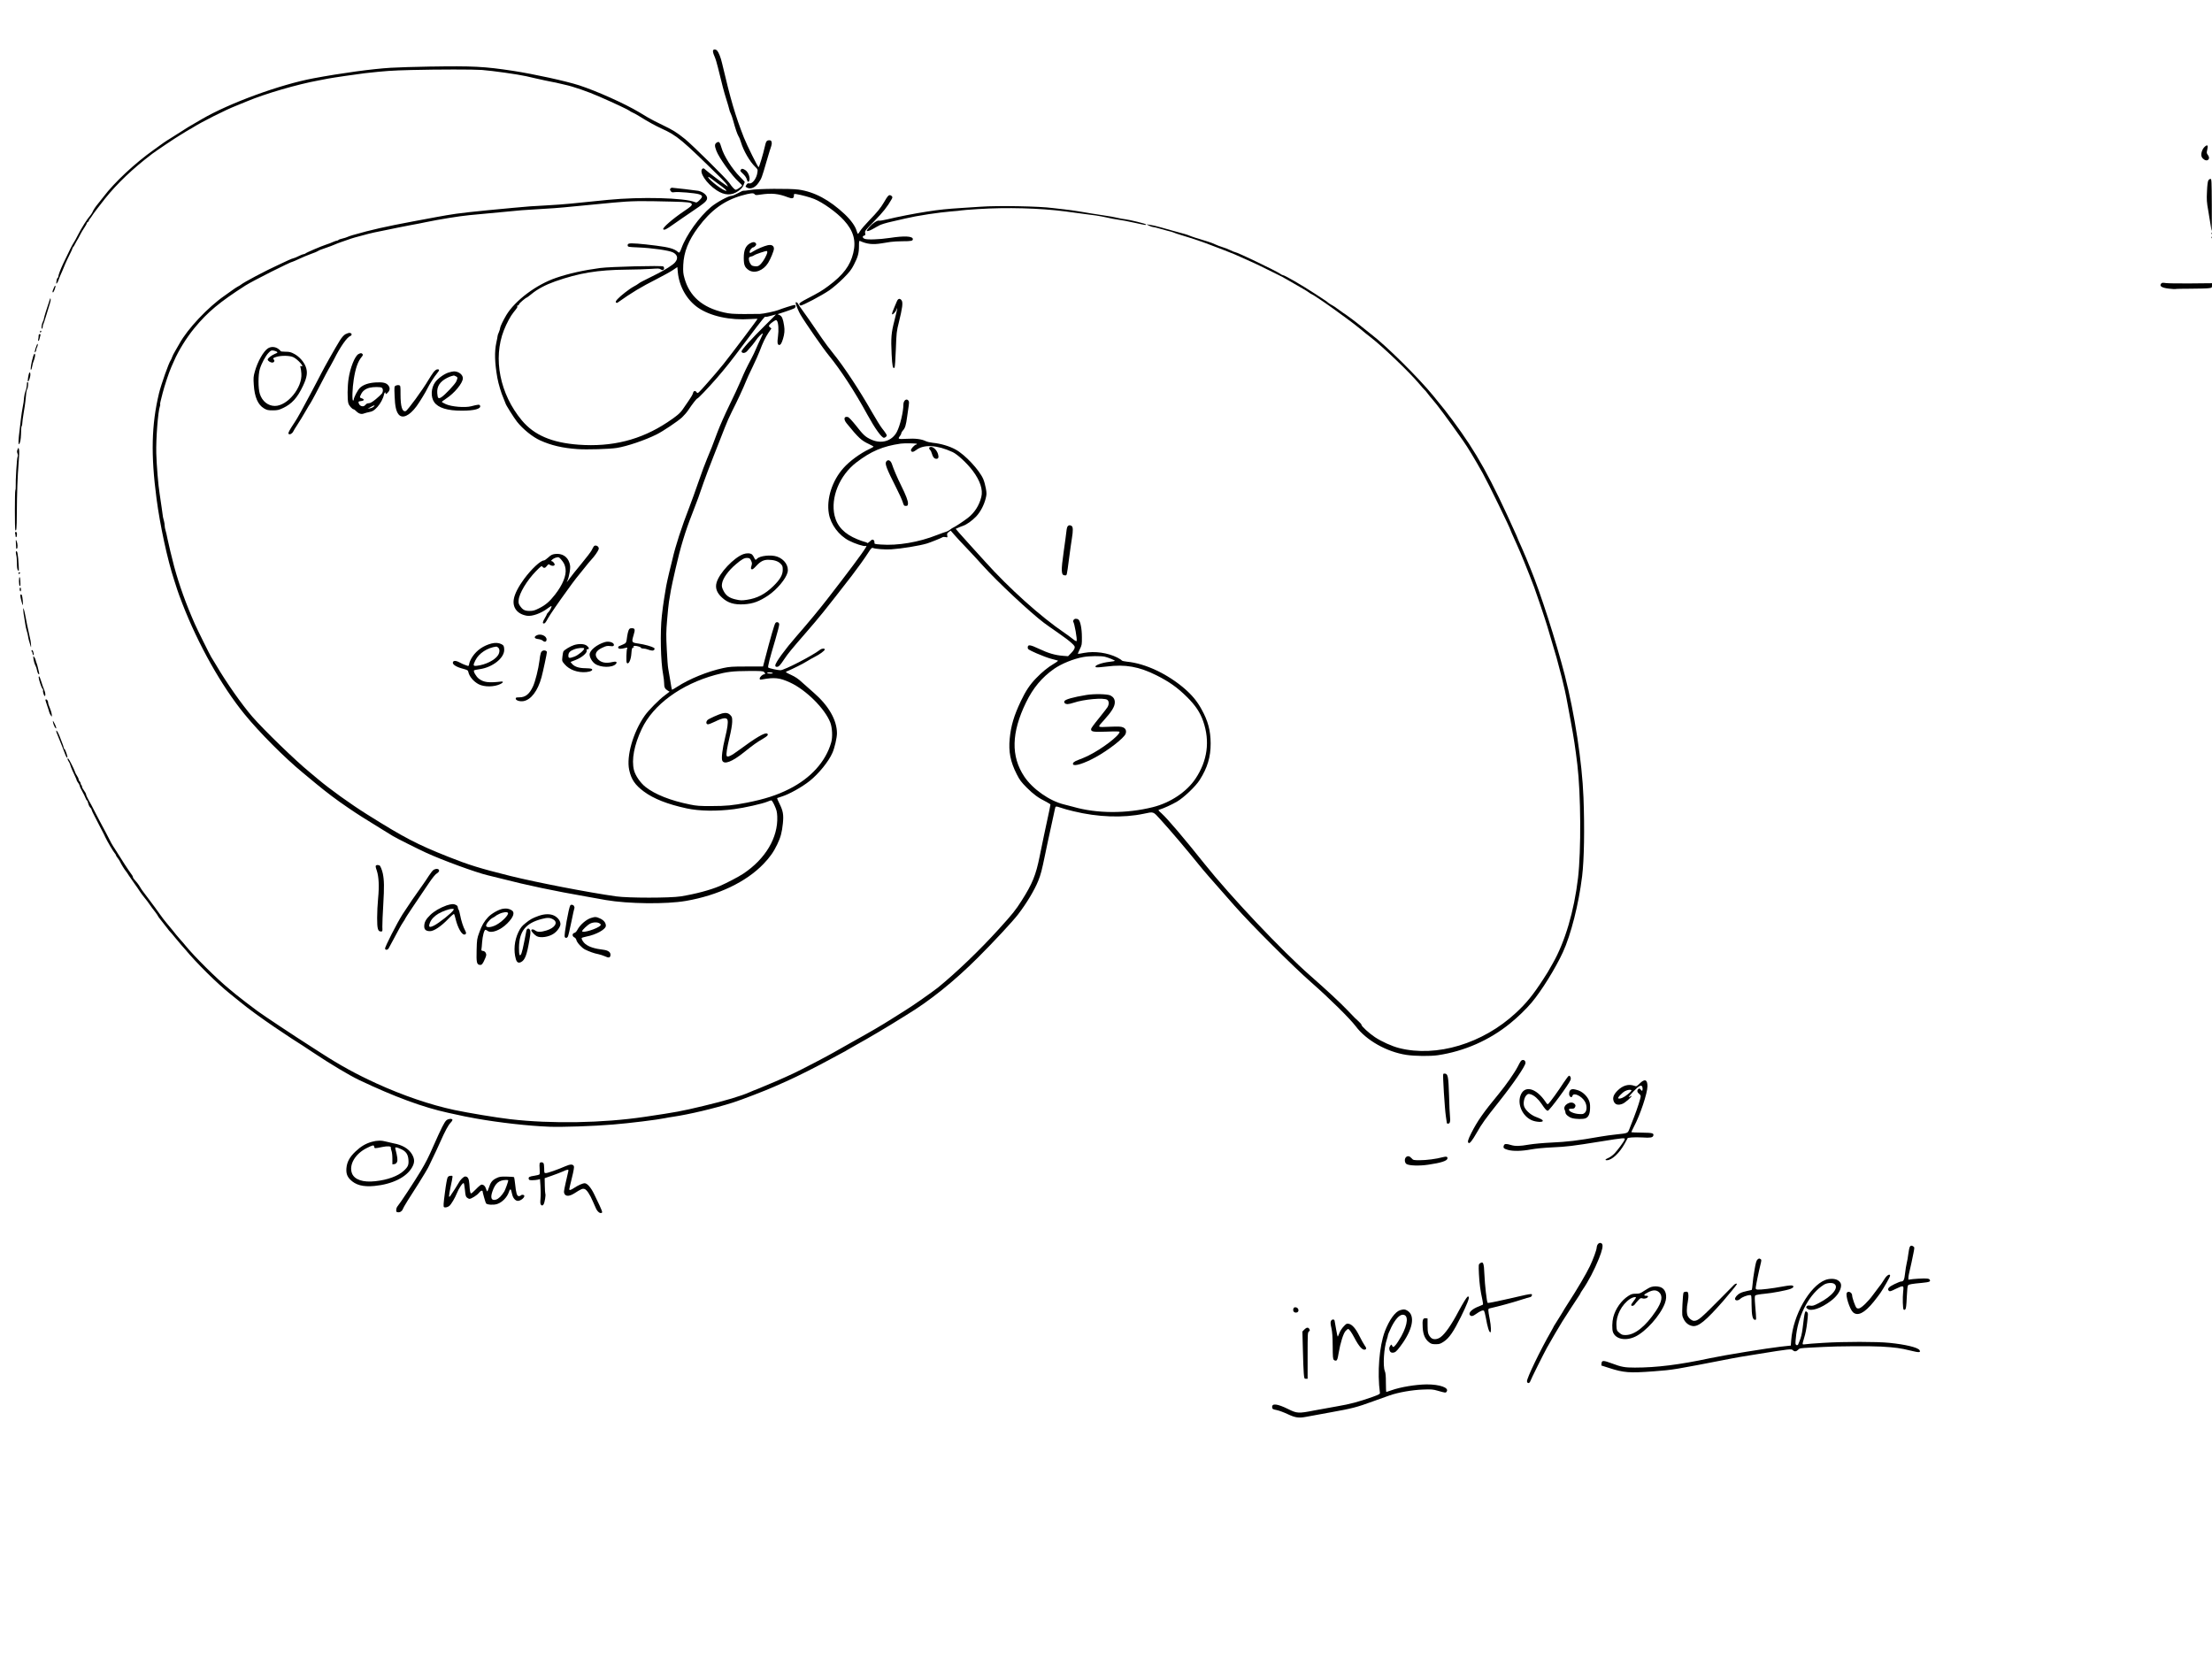 <?xml version="1.0" standalone="no"?>
<!DOCTYPE svg PUBLIC "-//W3C//DTD SVG 20010904//EN"
 "http://www.w3.org/TR/2001/REC-SVG-20010904/DTD/svg10.dtd">
<svg version="1.0" xmlns="http://www.w3.org/2000/svg"
 width="3264pt" height="2448pt" viewBox="0 0 3264 2448"
 preserveAspectRatio="xMidYMid meet">
<g transform="translate(0,2448) scale(0.1,-0.1)"
fill="#000000" stroke="none">
<path d="M10527 23743 c-13 -12 -7 -42 17 -97 14 -30 36 -104 50 -163 64 -263
88 -355 122 -463 20 -63 40 -131 44 -150 3 -19 14 -49 23 -66 9 -17 25 -64 36
-105 33 -120 60 -200 80 -233 11 -17 26 -56 35 -86 37 -125 130 -285 210 -362
37 -36 39 -40 32 -84 -11 -86 -75 -171 -120 -160 -18 4 -28 0 -41 -20 -9 -14
-15 -27 -13 -29 57 -48 135 -24 191 58 45 65 47 70 117 312 32 110 64 214 71
231 6 17 9 42 5 57 -5 21 -12 27 -35 27 -38 0 -48 -14 -66 -96 -25 -111 -81
-298 -91 -301 -10 -3 -172 323 -217 437 -127 324 -194 551 -323 1100 -19 82
-48 155 -72 183 -15 17 -43 23 -55 10z"/>
<path d="M6350 23498 c-228 -4 -491 -12 -585 -18 -276 -17 -718 -77 -1137
-155 -491 -91 -1242 -365 -1650 -603 -192 -111 -236 -137 -306 -184 -44 -29
-110 -71 -147 -93 -37 -22 -86 -54 -109 -70 -22 -17 -88 -64 -146 -105 -278
-197 -582 -481 -743 -694 -21 -27 -55 -71 -76 -96 -44 -53 -72 -95 -87 -131
-7 -14 -22 -37 -33 -50 -42 -46 -130 -185 -177 -279 -26 -52 -57 -108 -69
-125 -20 -30 -60 -109 -148 -295 -46 -97 -77 -180 -77 -205 0 -7 -5 -15 -11
-17 -5 -2 -13 -24 -16 -48 -5 -41 -4 -43 10 -25 8 11 18 31 22 45 4 14 15 43
25 65 21 47 39 87 73 171 14 33 44 96 66 140 22 43 41 84 41 91 0 6 3 13 8 15
4 2 18 23 30 48 13 25 34 63 48 85 13 22 30 54 37 70 8 17 31 54 51 84 20 29
36 59 36 66 0 7 7 15 15 19 8 3 15 11 15 17 0 7 7 21 17 31 9 10 21 27 27 37
16 28 100 140 195 259 180 225 412 446 698 663 61 46 344 236 401 269 24 14
66 40 94 58 27 17 52 32 54 32 3 0 23 12 47 27 132 84 486 262 642 323 44 17
117 47 162 66 263 111 744 251 1058 308 50 9 113 21 140 27 66 13 439 67 540
79 298 33 394 40 680 47 403 10 921 10 1045 1 166 -13 532 -65 653 -92 37 -9
97 -23 135 -31 91 -21 207 -46 262 -56 25 -4 63 -12 85 -18 22 -5 62 -15 90
-21 123 -26 338 -100 515 -178 224 -98 424 -192 440 -207 8 -7 27 -18 42 -24
15 -5 57 -29 95 -52 142 -88 238 -141 336 -186 231 -106 292 -157 883 -738 39
-39 77 -81 84 -95 l13 -24 -29 19 c-54 35 -269 198 -301 228 -27 25 -35 28
-48 17 -55 -46 57 -217 210 -318 116 -77 222 -80 320 -10 41 29 62 53 76 85
10 25 19 47 19 49 0 2 -31 35 -69 73 -118 118 -242 314 -276 436 -23 80 -36
93 -69 71 -32 -20 -33 -47 -5 -121 39 -104 228 -367 329 -458 28 -25 50 -49
50 -54 -1 -11 -75 -63 -92 -63 -17 0 -54 39 -96 101 -42 62 -545 560 -657 650
-121 97 -174 130 -332 206 -74 35 -169 84 -211 109 -42 26 -102 61 -132 79
-216 129 -626 312 -883 396 -195 63 -666 166 -977 214 -426 65 -598 73 -1220
63z m4161 -1665 c26 -21 84 -64 129 -96 80 -59 102 -85 55 -67 -78 30 -282
200 -239 200 3 0 28 -17 55 -37z"/>
<path d="M32531 22313 c-38 -35 -60 -109 -43 -147 15 -33 56 -59 81 -51 31 10
36 43 11 77 -20 27 -21 33 -10 80 16 66 3 80 -39 41z"/>
<path d="M10930 21974 c-11 -13 -7 -21 32 -57 30 -28 50 -57 58 -84 11 -34 16
-41 27 -32 34 29 2 138 -51 170 -38 23 -50 24 -66 3z"/>
<path d="M32586 21818 c-9 -16 -16 -70 -20 -163 -6 -124 -4 -157 19 -285 14
-80 30 -179 36 -220 6 -41 12 -76 14 -78 2 -3 3 169 2 382 -2 358 -3 386 -19
386 -10 0 -24 -10 -32 -22z"/>
<path d="M9892 21697 c-9 -10 -7 -19 5 -36 13 -19 22 -22 52 -17 54 9 309 -12
364 -30 59 -19 60 -37 8 -88 -37 -36 -42 -38 -68 -28 -157 64 -795 80 -1280
33 -229 -23 -342 -34 -558 -56 -82 -8 -235 -20 -340 -25 -224 -12 -288 -16
-495 -36 -615 -57 -812 -79 -990 -110 -47 -8 -107 -19 -135 -24 -45 -8 -97
-18 -350 -65 -421 -79 -621 -124 -900 -204 -33 -10 -69 -22 -80 -28 -11 -6
-44 -16 -73 -23 -28 -6 -55 -16 -58 -21 -3 -5 -12 -9 -20 -9 -8 0 -33 -9 -57
-19 -23 -11 -71 -30 -107 -41 -76 -25 -291 -117 -305 -131 -5 -5 -16 -9 -25
-9 -8 0 -42 -13 -75 -30 -33 -16 -66 -30 -73 -30 -7 0 -43 -14 -80 -31 -37
-18 -98 -46 -137 -64 -201 -92 -515 -258 -565 -299 -8 -7 -26 -17 -40 -24 -14
-6 -56 -35 -95 -63 -38 -28 -86 -61 -105 -75 -242 -168 -542 -486 -662 -704
-14 -25 -42 -73 -62 -108 -21 -34 -42 -77 -48 -95 -6 -17 -14 -36 -19 -42 -28
-37 -140 -354 -173 -488 -111 -464 -122 -905 -36 -1557 51 -389 161 -900 260
-1200 16 -47 36 -110 45 -140 9 -30 43 -122 75 -205 234 -605 577 -1215 917
-1632 216 -266 594 -646 866 -869 51 -42 135 -111 187 -155 156 -129 305 -242
475 -357 146 -100 229 -152 530 -337 55 -33 116 -71 135 -83 35 -23 377 -194
486 -244 245 -113 743 -294 909 -333 33 -7 130 -31 215 -53 354 -92 778 -181
1245 -262 28 -5 91 -16 140 -25 50 -9 115 -21 145 -26 332 -57 889 -63 1180
-13 476 82 890 279 1146 546 95 99 151 179 204 291 49 102 68 172 82 307 13
129 3 184 -51 293 -22 42 -36 78 -33 81 4 2 34 11 66 22 109 33 298 139 413
230 133 106 281 288 336 415 32 71 67 223 67 288 0 195 -123 409 -343 600 -55
47 -133 117 -174 154 -53 50 -98 80 -161 109 -82 38 -86 41 -62 51 93 39 245
116 300 151 36 22 88 52 115 65 69 34 145 90 145 107 0 20 -43 17 -71 -5 -112
-87 -527 -301 -583 -301 -41 0 -166 28 -180 40 -10 10 22 135 104 409 33 112
60 216 58 230 -3 30 -38 41 -56 18 -15 -18 -71 -211 -157 -542 l-26 -100 -242
0 c-216 0 -253 -3 -347 -23 -233 -51 -497 -159 -678 -276 -40 -27 -75 -46 -77
-44 -2 2 -14 64 -25 138 -12 74 -25 153 -30 175 -5 22 -15 148 -21 280 -11
211 -10 264 5 440 9 110 21 229 27 265 21 134 40 237 54 295 7 33 28 123 45
200 67 297 142 546 241 796 68 173 119 312 173 474 21 61 88 238 150 395 62
157 135 341 161 410 26 69 73 175 104 235 82 161 168 347 211 454 11 29 54
123 96 208 42 86 88 191 104 233 44 119 84 202 130 271 l43 62 -21 17 c-19 16
-20 19 -6 39 9 12 34 33 57 48 38 24 41 24 53 8 20 -28 27 -137 14 -229 -13
-93 -8 -126 19 -126 20 0 34 23 55 90 22 73 27 126 16 195 -16 103 -31 138
-65 155 l-31 14 111 36 c60 20 120 42 133 49 26 14 30 51 5 51 -17 0 -182 -52
-241 -76 -41 -17 -215 -54 -267 -56 -22 -1 -128 -2 -235 -2 -166 1 -210 4
-295 23 -319 72 -511 238 -585 506 -19 68 -22 97 -18 195 8 190 76 361 220
555 187 252 381 394 640 469 132 37 176 42 192 21 12 -16 20 -17 90 -6 163 24
263 14 405 -41 62 -24 86 -17 86 26 -1 26 1 27 40 21 72 -12 198 -46 259 -71
128 -51 334 -199 439 -315 140 -153 182 -299 138 -481 -44 -187 -149 -326
-366 -487 -95 -71 -141 -98 -320 -191 -80 -42 -110 -62 -110 -76 0 -10 8 -20
18 -22 25 -5 314 148 426 225 54 38 144 115 206 177 92 93 118 126 156 201 59
115 74 170 74 273 0 69 2 81 15 76 105 -47 188 -56 318 -35 37 6 97 15 133 21
36 5 115 10 175 10 129 0 154 5 154 31 0 45 -126 51 -340 18 -159 -24 -344
-30 -377 -11 -29 16 -29 38 -2 45 18 5 21 11 15 38 -6 31 0 39 137 178 126
129 191 210 252 318 15 26 16 34 6 47 -8 9 -22 16 -32 16 -20 0 -33 -16 -85
-105 -50 -85 -98 -144 -220 -270 -58 -60 -117 -129 -131 -152 -14 -24 -28 -43
-33 -43 -4 0 -13 20 -20 44 -19 68 -82 156 -173 243 -227 213 -448 332 -683
365 -131 18 -603 14 -718 -6 -49 -8 -92 -13 -96 -11 -5 3 -40 -13 -79 -35 -39
-22 -82 -40 -97 -40 -44 0 -219 -95 -302 -164 -171 -142 -367 -415 -437 -611
-24 -65 -31 -72 -53 -52 -49 45 -129 68 -319 92 -228 29 -373 40 -402 30 -15
-5 -21 -13 -19 -28 3 -21 9 -22 153 -28 211 -9 457 -44 516 -74 69 -36 79 -91
28 -149 -31 -36 -149 -111 -254 -163 -33 -16 -89 -44 -125 -63 -36 -18 -83
-42 -105 -53 -22 -11 -47 -26 -56 -34 -9 -8 -39 -26 -67 -41 -64 -34 -198
-139 -241 -187 -24 -27 -30 -40 -21 -49 7 -7 15 -7 24 -1 208 148 349 232 574
346 95 49 203 108 240 133 l67 45 7 -77 c21 -212 133 -408 299 -523 183 -125
471 -188 772 -167 56 3 103 5 105 3 4 -4 -373 -504 -501 -665 -55 -69 -163
-196 -241 -283 -134 -152 -141 -158 -155 -138 -20 32 -47 27 -55 -10 -3 -17
-32 -67 -64 -112 -32 -45 -71 -101 -86 -125 -41 -60 -90 -102 -229 -194 -393
-260 -816 -366 -1309 -330 -395 29 -656 141 -838 359 -324 389 -428 913 -265
1329 42 106 100 214 145 268 53 64 65 86 48 87 -7 0 -3 4 10 9 12 5 22 15 22
22 0 12 101 98 115 98 3 0 34 24 70 53 86 71 206 135 345 184 356 125 628 170
1055 174 127 1 288 6 358 11 112 8 131 7 146 -7 10 -8 25 -13 35 -9 19 7 21
37 3 52 -19 16 -780 -3 -932 -23 -241 -32 -463 -81 -649 -145 -292 -99 -605
-334 -735 -550 -47 -79 -91 -171 -91 -190 0 -11 -9 -39 -19 -63 -11 -23 -19
-49 -19 -57 0 -8 -8 -51 -18 -95 -29 -135 -25 -296 15 -522 16 -88 57 -226 92
-304 16 -37 29 -70 29 -73 0 -15 122 -209 168 -268 87 -110 230 -226 343 -277
161 -73 332 -113 549 -128 136 -10 474 0 580 17 150 23 423 116 590 200 94 47
307 190 372 249 31 29 73 77 94 109 57 86 124 172 134 172 12 0 154 149 282
295 127 146 227 272 373 469 148 200 325 429 338 438 6 4 14 5 18 3 3 -3 37 4
75 15 38 11 71 20 73 20 3 0 -62 -66 -145 -147 -221 -218 -366 -379 -362 -400
6 -30 52 -28 81 4 55 60 110 128 132 162 26 41 92 107 100 100 3 -3 -11 -37
-30 -75 -19 -38 -49 -103 -66 -144 -17 -41 -49 -109 -71 -150 -71 -132 -104
-202 -158 -330 -29 -69 -104 -231 -167 -359 -63 -129 -142 -307 -175 -395 -79
-213 -98 -261 -153 -391 -26 -60 -85 -218 -130 -350 -46 -132 -104 -294 -130
-360 -118 -304 -209 -584 -253 -780 -6 -27 -28 -115 -48 -195 -19 -80 -39
-170 -44 -200 -5 -30 -18 -109 -29 -175 -11 -66 -27 -184 -35 -262 -27 -241
-17 -681 19 -866 8 -43 15 -101 15 -129 0 -59 11 -83 51 -107 l29 -18 -67 -51
c-88 -65 -243 -222 -300 -303 -171 -244 -272 -596 -229 -799 30 -140 86 -223
217 -320 144 -107 350 -188 633 -249 184 -40 444 -44 697 -11 149 19 416 79
491 110 26 11 53 20 60 20 7 0 29 -35 48 -78 29 -64 36 -91 39 -160 13 -311
-173 -626 -501 -844 -67 -45 -253 -142 -345 -181 -146 -62 -362 -119 -578
-154 -158 -25 -774 -25 -952 0 -414 58 -1181 207 -1561 301 -450 112 -617 164
-911 281 -469 186 -655 283 -1206 629 -244 153 -550 373 -724 520 -46 39 -101
85 -122 102 -207 169 -668 615 -846 819 -154 178 -384 505 -533 760 -29 50
-63 106 -76 125 -19 31 -204 403 -240 485 -130 295 -229 570 -304 845 -32 120
-87 349 -101 420 -6 36 -18 85 -25 109 -8 25 -14 58 -14 75 0 17 -5 47 -10 66
-6 19 -12 46 -15 60 -2 14 -10 75 -19 136 -8 61 -22 153 -30 205 -21 127 -45
422 -50 599 -6 213 26 620 53 693 5 14 7 27 5 30 -3 3 -1 22 5 44 6 21 20 76
31 123 25 99 91 300 126 379 14 31 33 74 42 95 66 153 184 343 301 485 195
237 371 383 751 627 108 69 674 354 703 354 4 0 49 20 102 45 52 24 129 56
172 71 43 15 84 32 92 38 14 11 54 27 141 56 30 10 78 28 105 40 28 12 68 28
90 35 22 7 66 23 98 34 32 12 81 28 110 36 29 7 86 23 127 34 90 26 220 55
355 80 55 11 132 26 170 35 39 8 122 24 185 36 63 11 156 29 205 40 206 43
504 91 650 105 209 19 494 46 575 54 165 17 209 21 471 36 141 8 299 19 350
25 91 10 517 50 729 70 273 25 391 27 860 15 254 -6 294 -12 298 -41 2 -17
-19 -36 -110 -97 -170 -114 -329 -252 -311 -271 16 -15 45 -1 153 76 63 45
185 128 270 186 170 114 207 145 221 180 18 47 -43 108 -126 126 -29 6 -368
46 -391 46 -6 0 -16 -6 -22 -13z m1382 -7133 c20 -19 21 -34 2 -34 -23 0 -66
-40 -66 -62 0 -17 4 -19 33 -14 184 34 261 26 415 -45 235 -108 515 -386 594
-591 29 -76 36 -216 13 -294 -82 -284 -301 -526 -621 -687 -181 -91 -357 -148
-624 -201 -206 -40 -305 -50 -520 -50 -173 -1 -222 3 -315 22 -290 58 -521
150 -661 261 -76 61 -148 166 -169 246 -39 153 2 372 115 610 169 357 578 657
1085 796 168 46 259 57 492 58 180 1 214 -1 227 -15z m126 -14 c11 -7 2 -10
-32 -10 -27 0 -48 5 -48 10 0 13 60 13 80 0z"/>
<path d="M10655 13953 c-49 -13 -192 -77 -213 -96 -26 -25 -26 -60 2 -65 10
-2 60 17 111 42 112 56 171 62 181 20 9 -37 -2 -120 -36 -257 -40 -162 -58
-307 -42 -341 28 -62 145 -17 321 124 136 109 189 147 279 199 67 39 86 61 62
76 -33 20 -166 -58 -424 -249 -107 -80 -163 -105 -173 -80 -10 26 4 113 42
274 23 96 38 182 39 227 1 66 -1 74 -28 102 -30 31 -65 38 -121 24z"/>
<path d="M14475 21430 c-49 -4 -173 -12 -275 -18 -224 -14 -342 -26 -520 -54
-173 -26 -448 -80 -585 -114 -58 -14 -113 -23 -122 -20 -23 9 -95 -37 -142
-90 -23 -26 -41 -51 -41 -55 0 -17 35 -8 85 20 28 15 70 39 95 53 26 15 104
39 185 57 77 18 167 38 200 46 134 30 168 36 350 65 105 16 252 34 327 40 76
6 143 12 150 15 7 2 121 12 253 20 418 27 906 14 1280 -34 128 -17 224 -29
305 -41 41 -5 110 -15 154 -20 43 -6 115 -20 160 -30 44 -11 113 -24 151 -29
84 -12 132 -21 288 -55 132 -29 137 -30 137 -17 0 9 -238 68 -315 77 -27 3
-68 10 -90 16 -59 14 -127 27 -240 43 -116 17 -187 29 -340 55 -60 10 -157 24
-215 30 -58 6 -136 15 -175 20 -192 27 -810 38 -1060 20z"/>
<path d="M16955 21150 c22 -11 49 -20 60 -20 11 0 49 -9 85 -20 36 -11 94 -27
130 -36 36 -8 74 -19 85 -24 11 -6 58 -22 105 -36 210 -64 314 -99 490 -167
36 -14 108 -41 160 -61 52 -20 120 -47 150 -60 235 -103 336 -150 480 -222 91
-46 176 -88 190 -94 14 -6 43 -21 65 -35 22 -13 47 -27 55 -31 8 -4 47 -26 85
-49 39 -23 97 -57 130 -75 33 -19 74 -44 91 -57 17 -13 34 -23 37 -23 10 0
203 -129 319 -214 31 -22 118 -86 194 -141 75 -55 169 -127 208 -160 39 -34
100 -83 136 -110 180 -137 591 -529 733 -700 32 -38 66 -77 75 -85 10 -8 31
-33 47 -55 16 -22 47 -60 70 -86 70 -78 243 -312 455 -614 68 -96 172 -269
290 -480 75 -134 410 -821 410 -841 0 -3 21 -51 90 -204 57 -124 169 -400 258
-635 39 -105 164 -476 196 -585 14 -47 43 -146 65 -220 71 -236 68 -224 146
-525 31 -120 61 -255 85 -390 10 -55 32 -172 48 -260 46 -248 66 -381 97 -637
52 -434 57 -1270 10 -1673 -58 -490 -191 -941 -372 -1259 -76 -135 -79 -140
-139 -232 -150 -232 -253 -359 -407 -501 -488 -453 -1170 -658 -1722 -518
-106 27 -257 95 -357 161 -84 56 -198 160 -198 181 0 8 -19 31 -42 51 -50 44
-49 44 -163 163 -114 119 -307 298 -555 516 -413 362 -1175 1168 -1557 1647
-300 376 -543 662 -631 742 -55 50 -56 51 -32 58 63 19 179 72 258 118 101 59
276 226 335 320 114 180 162 340 161 538 -1 191 -39 332 -135 505 -65 118
-138 206 -249 303 -255 219 -580 372 -848 398 -40 4 -76 12 -80 19 -4 7 -34
26 -67 43 -143 71 -331 97 -489 68 -48 -10 -90 -16 -92 -14 -1 2 12 33 29 68
31 62 32 70 31 180 0 125 -23 236 -51 258 -25 18 -61 15 -72 -7 -6 -10 -8 -20
-6 -23 19 -18 63 -268 51 -287 -4 -6 -29 7 -61 34 -30 24 -82 63 -117 86 -347
235 -815 654 -1174 1054 -84 94 -193 213 -241 266 -48 53 -111 123 -140 156
l-51 60 37 16 c20 9 52 22 71 28 55 19 132 74 194 138 62 66 116 167 141 268
14 56 15 72 2 146 -8 45 -25 107 -38 137 -58 135 -269 361 -409 437 -91 50
-220 88 -335 99 -38 4 -86 15 -106 25 -61 30 -154 42 -281 34 -128 -7 -134 -4
-98 42 11 14 20 33 20 41 0 9 11 27 24 41 32 35 45 77 62 206 8 61 18 133 23
160 5 28 5 57 0 66 -26 49 -79 15 -79 -52 0 -105 -48 -307 -95 -399 -71 -138
-228 -186 -380 -116 -84 38 -115 66 -221 202 -59 74 -108 127 -121 130 -60 16
-70 -32 -20 -93 175 -215 216 -253 330 -306 37 -18 67 -34 67 -38 0 -3 -28
-19 -62 -35 -135 -63 -294 -180 -383 -281 -166 -186 -252 -454 -215 -670 27
-162 147 -323 298 -401 87 -45 215 -86 244 -79 18 5 18 4 -2 -30 -43 -73 -259
-362 -558 -747 -124 -160 -288 -358 -461 -556 -167 -191 -311 -389 -311 -428
0 -16 6 -22 23 -22 28 0 47 20 113 119 49 74 102 139 308 376 222 256 273 319
684 849 89 116 187 252 249 349 34 53 48 67 61 62 40 -16 175 -26 272 -21 154
10 418 53 530 87 54 17 213 81 227 91 7 6 27 7 44 3 31 -7 32 -7 26 23 -5 26
-2 34 23 52 l28 20 54 -62 c29 -34 109 -120 178 -192 69 -72 179 -191 245
-265 205 -229 700 -692 900 -842 33 -25 125 -90 205 -145 79 -54 169 -122 199
-150 49 -45 53 -53 47 -79 -4 -16 -27 -49 -52 -73 l-44 -45 -78 6 c-114 9
-215 39 -348 102 -133 63 -169 68 -169 21 0 -27 7 -31 131 -87 72 -32 169 -68
215 -80 46 -12 91 -23 98 -26 9 -2 -14 -21 -55 -45 -94 -56 -174 -121 -265
-215 -91 -93 -153 -186 -225 -337 -102 -215 -147 -365 -165 -554 -19 -194 10
-343 104 -527 43 -85 66 -115 146 -196 101 -101 173 -153 284 -208 37 -19 67
-38 67 -43 0 -9 -12 -68 -95 -453 -19 -88 -48 -230 -65 -315 -55 -273 -107
-401 -264 -648 -92 -144 -130 -193 -342 -426 -274 -303 -627 -642 -896 -860
-74 -59 -383 -276 -468 -327 -36 -22 -126 -78 -200 -126 -172 -109 -307 -188
-625 -365 -99 -56 -205 -115 -235 -133 -88 -52 -487 -260 -600 -313 -142 -67
-382 -171 -510 -222 -58 -22 -121 -48 -140 -57 -123 -55 -357 -125 -680 -202
-336 -80 -389 -90 -867 -161 -622 -92 -1376 -105 -1983 -35 -206 24 -616 92
-825 136 -356 76 -763 215 -1150 392 -303 139 -536 267 -815 447 -21 14 -83
53 -137 88 -256 163 -705 461 -801 531 -79 57 -288 218 -322 247 -14 12 -56
47 -93 77 -184 150 -520 483 -653 647 -15 19 -48 58 -74 86 -56 65 -66 76
-115 139 -22 28 -62 76 -88 106 -26 31 -71 89 -100 131 -29 41 -92 129 -142
194 -49 66 -100 133 -112 149 -13 17 -30 44 -39 60 -16 28 -54 78 -89 116 -8
9 -15 22 -15 30 0 8 -10 25 -21 39 -30 38 -157 232 -232 355 -7 11 -24 39 -40
62 -15 23 -36 61 -47 85 -11 24 -36 72 -56 108 -20 36 -59 110 -88 165 -28 55
-57 109 -63 120 -6 11 -22 43 -36 70 -13 28 -43 82 -66 122 -22 40 -41 80 -41
90 0 10 -14 36 -30 57 -17 22 -30 47 -30 57 0 10 -4 21 -10 24 -5 3 -10 14
-10 24 0 10 -7 24 -15 31 -8 7 -15 20 -15 30 0 9 -11 34 -25 54 -14 20 -28 48
-31 62 -7 27 -80 173 -94 187 -18 19 -18 -12 0 -35 10 -14 22 -38 26 -54 6
-26 44 -115 80 -188 8 -16 14 -33 14 -38 0 -5 11 -24 24 -41 13 -18 23 -39 23
-47 0 -8 16 -43 36 -77 19 -34 41 -78 48 -97 7 -20 17 -36 21 -36 4 0 13 -20
19 -44 6 -25 20 -52 30 -62 10 -9 19 -23 19 -30 0 -7 23 -57 52 -111 28 -54
60 -116 71 -138 10 -22 28 -56 39 -75 10 -19 30 -57 42 -85 28 -60 118 -213
140 -237 9 -10 16 -22 16 -27 0 -5 10 -22 23 -38 12 -15 28 -39 35 -53 21 -44
64 -114 86 -141 12 -14 33 -46 48 -70 16 -24 51 -75 79 -114 28 -38 66 -93 84
-122 19 -28 51 -71 72 -96 21 -25 54 -68 73 -97 19 -28 54 -76 78 -105 23 -30
42 -58 42 -62 1 -5 21 -33 46 -63 24 -30 63 -80 86 -110 22 -30 46 -60 53 -65
7 -6 39 -44 72 -85 34 -41 74 -89 89 -106 16 -17 40 -44 54 -61 163 -198 479
-511 665 -658 28 -22 91 -74 142 -115 125 -103 323 -247 515 -377 187 -126
349 -233 353 -233 2 0 97 -62 212 -139 264 -176 534 -337 682 -408 520 -247
943 -403 1311 -483 248 -55 271 -59 420 -86 347 -61 766 -108 1075 -120 189
-7 652 8 935 32 250 20 667 72 775 95 28 6 77 15 110 19 239 35 618 124 890
211 122 38 494 182 609 234 28 13 110 49 181 80 164 73 438 211 669 337 98 54
180 98 182 98 3 0 23 12 45 26 22 14 86 50 142 81 153 83 481 278 647 383 21
14 60 38 87 54 340 205 706 499 1050 843 234 233 518 539 596 641 125 163 243
360 296 493 39 97 53 152 101 384 21 105 62 294 90 420 28 127 54 245 57 263
7 38 11 38 89 12 32 -12 115 -35 184 -51 360 -88 733 -101 1035 -37 152 32
136 38 250 -87 147 -161 394 -453 565 -665 73 -91 167 -199 529 -609 244 -276
862 -894 1131 -1129 268 -235 567 -531 654 -645 156 -209 458 -379 748 -423
125 -19 354 -21 463 -5 391 58 762 221 1068 470 115 93 237 212 318 308 145
172 351 504 460 741 119 258 234 712 284 1121 30 247 38 703 20 1166 -20 519
-131 1238 -275 1800 -132 510 -362 1224 -508 1578 -21 50 -49 119 -62 152 -13
33 -43 102 -66 154 -24 51 -44 96 -44 98 0 3 -16 42 -36 87 -384 856 -581
1210 -941 1696 -86 116 -134 177 -287 363 -220 269 -704 747 -916 906 -19 14
-76 60 -126 101 -93 76 -234 182 -289 216 -16 10 -52 36 -79 57 -27 21 -66 47
-87 57 -20 11 -43 26 -51 33 -15 15 -38 31 -203 138 -192 125 -441 269 -466
269 -6 0 -23 8 -37 19 -65 45 -640 321 -670 321 -7 0 -38 13 -70 29 -31 15
-84 36 -117 45 -33 10 -80 28 -105 40 -25 13 -79 33 -120 45 -109 31 -231 71
-265 86 -27 12 -71 25 -240 70 -27 7 -104 29 -170 48 -66 19 -142 37 -170 40
l-50 6 40 -19z m-3425 -3220 c0 -5 -4 -10 -10 -10 -22 0 -81 -63 -78 -84 5
-31 33 -31 75 2 113 88 308 78 540 -29 70 -32 213 -165 296 -275 110 -146 154
-281 127 -387 -31 -126 -101 -234 -198 -309 -66 -51 -195 -136 -220 -145 -9
-4 -30 -17 -45 -30 -16 -13 -41 -26 -55 -29 -15 -3 -76 -26 -137 -49 -266
-106 -580 -159 -827 -140 -95 7 -97 7 -95 32 1 14 -5 30 -15 36 -14 9 -24 6
-52 -22 -19 -18 -36 -28 -40 -23 -3 6 -21 14 -39 17 -17 4 -66 21 -107 38
-189 77 -297 189 -335 348 -62 265 72 594 321 785 217 166 391 240 654 278 59
8 240 5 240 -4z m2775 -3141 c57 -15 145 -51 145 -60 0 -4 -33 -10 -72 -14
-129 -13 -252 -62 -203 -81 9 -4 80 1 157 11 273 35 475 -1 733 -130 189 -95
309 -180 450 -320 125 -124 194 -227 240 -360 101 -292 62 -580 -113 -843
-129 -195 -371 -357 -630 -422 -392 -98 -828 -96 -1177 5 -27 8 -88 24 -135
35 -212 51 -463 227 -585 410 -200 300 -192 649 25 1095 104 214 235 370 413
495 111 77 288 149 432 175 87 16 266 18 320 4z"/>
<path d="M13723 17883 c-17 -6 -16 -28 2 -43 8 -7 20 -31 26 -54 14 -51 35
-76 66 -76 31 0 38 22 24 71 -20 65 -80 117 -118 102z"/>
<path d="M13077 17669 c-23 -32 5 -104 145 -381 44 -86 88 -183 98 -215 16
-53 20 -58 46 -58 25 0 29 4 32 32 4 37 -30 126 -103 273 -53 106 -112 244
-134 313 -19 56 -59 73 -84 36z"/>
<path d="M16030 14225 c-199 -33 -314 -66 -324 -92 -9 -23 12 -43 46 -43 16 0
56 9 89 20 152 52 449 78 497 44 28 -19 29 -67 4 -109 -10 -16 -57 -77 -103
-134 -119 -148 -138 -174 -139 -193 0 -36 35 -41 232 -34 141 6 188 4 188 -4
0 -53 -261 -252 -458 -349 -42 -21 -108 -49 -145 -62 -66 -23 -95 -48 -82 -69
19 -31 164 15 325 103 191 103 424 285 449 348 16 44 2 80 -38 96 -30 13 -64
14 -199 9 -189 -8 -183 -14 -85 94 119 132 163 204 163 267 0 46 -20 77 -63
100 -43 23 -242 27 -357 8z"/>
<path d="M32631 21034 c0 -11 3 -14 6 -6 3 7 2 16 -1 19 -3 4 -6 -2 -5 -13z"/>
<path d="M32631 20974 c0 -11 3 -14 6 -6 3 7 2 16 -1 19 -3 4 -6 -2 -5 -13z"/>
<path d="M11065 20888 c-63 -36 -90 -100 -90 -213 0 -105 14 -140 72 -180 85
-57 215 -10 287 105 37 59 86 179 86 210 0 45 -35 64 -93 51 -56 -13 -158 -56
-217 -93 -44 -27 -45 -27 -48 -7 -4 22 33 69 53 69 7 0 20 9 31 21 14 15 16
24 8 37 -16 25 -44 25 -89 0z m257 -134 c-8 -40 -56 -127 -92 -165 -30 -32
-44 -39 -74 -39 -21 0 -46 5 -57 10 -25 14 -49 62 -49 98 0 25 5 30 32 36 17
3 38 12 46 19 18 15 173 67 187 63 6 -2 8 -12 7 -22z"/>
<path d="M31893 20299 c-37 -38 3 -66 111 -78 49 -6 92 -8 96 -6 4 3 104 5
221 5 118 1 238 3 267 7 51 6 52 6 52 40 l0 34 -312 -3 c-172 -2 -338 1 -368
5 -41 7 -58 5 -67 -4z"/>
<path d="M798 20240 c-24 -54 -28 -69 -18 -75 10 -6 44 78 38 97 -3 7 -12 -2
-20 -22z"/>
<path d="M738 20070 c-48 -140 -89 -273 -92 -300 -1 -8 -7 -25 -13 -36 -18
-32 -28 -104 -14 -104 6 0 11 11 11 25 0 14 4 33 10 43 5 9 25 71 45 137 19
66 42 141 51 167 9 26 14 55 11 65 -3 15 -5 15 -9 3z"/>
<path d="M13234 20033 c-8 -21 -21 -51 -29 -68 -31 -70 -47 -116 -41 -122 10
-11 56 39 65 71 5 17 10 23 10 14 1 -9 -18 -88 -40 -175 -48 -185 -54 -255
-42 -505 9 -174 18 -217 43 -192 5 5 14 125 19 269 9 250 11 266 46 405 50
202 61 285 40 316 -24 36 -53 31 -71 -13z"/>
<path d="M11740 20010 c0 -19 44 -126 70 -170 71 -121 339 -507 416 -600 177
-216 386 -536 574 -881 109 -199 209 -339 244 -339 8 0 22 7 30 16 15 14 15
18 -1 45 -10 17 -36 52 -58 79 -22 27 -89 136 -150 242 -180 317 -409 664
-570 863 -54 66 -128 165 -165 220 -127 188 -289 420 -314 451 -13 17 -30 42
-37 57 -12 26 -39 38 -39 17z"/>
<path d="M590 19584 c0 -8 5 -12 10 -9 6 3 10 10 10 16 0 5 -4 9 -10 9 -5 0
-10 -7 -10 -16z"/>
<path d="M5096 19548 c-25 -15 -53 -47 -82 -93 -67 -108 -226 -390 -274 -485
-23 -47 -53 -103 -65 -125 -12 -22 -55 -103 -95 -180 -86 -165 -207 -384 -225
-405 -6 -8 -33 -50 -60 -93 -33 -54 -45 -81 -37 -89 16 -16 51 1 68 33 8 17
34 59 57 94 49 75 77 122 137 225 23 41 51 87 61 101 10 15 44 78 77 140 125
241 196 375 218 409 12 20 36 65 54 100 89 179 190 323 237 341 32 12 27 43
-7 47 -14 1 -42 -8 -64 -20z"/>
<path d="M570 19523 c0 -16 -3 -38 -6 -50 -4 -13 -2 -23 4 -23 5 0 12 12 15
28 3 15 8 37 12 50 6 16 3 22 -9 22 -11 0 -16 -9 -16 -27z"/>
<path d="M543 19390 c-32 -76 -42 -144 -13 -91 6 12 8 21 5 21 -3 0 2 14 10
31 9 17 14 38 12 47 -3 13 -6 12 -14 -8z"/>
<path d="M3954 19340 c-67 -43 -155 -199 -195 -347 -19 -68 -21 -92 -14 -192
11 -179 61 -295 152 -348 42 -24 58 -28 128 -28 69 0 89 5 149 33 133 62 213
151 297 328 61 128 71 202 40 284 -28 73 -96 149 -169 188 -51 27 -70 32 -131
32 -39 0 -71 4 -71 10 0 5 -17 21 -37 35 -46 31 -105 33 -149 5z m133 -51 c12
-11 8 -15 -27 -29 -50 -20 -110 -66 -110 -85 0 -19 39 -45 68 -45 26 0 40 26
23 43 -19 19 -13 26 41 42 73 21 192 19 245 -5 68 -31 178 -157 116 -133 -13
5 -15 2 -9 -18 5 -13 10 -54 13 -91 16 -208 -206 -479 -392 -478 -101 1 -186
69 -221 178 -26 80 -26 283 0 367 25 83 83 191 128 238 34 36 41 39 74 34 20
-3 42 -12 51 -18z"/>
<path d="M5289 19255 c-52 -28 -121 -200 -145 -360 -18 -114 -20 -307 -4 -365
9 -35 58 -90 80 -90 5 0 22 -13 38 -29 37 -37 76 -48 116 -31 17 6 49 15 71
19 54 10 74 22 124 76 44 48 86 127 97 183 6 33 24 45 24 15 0 -13 7 -10 30
12 35 34 39 71 10 108 -31 39 -80 50 -184 44 -106 -6 -185 -33 -235 -80 -32
-30 -91 -143 -91 -173 0 -8 -4 -14 -10 -14 -17 0 -11 182 10 313 26 165 61
264 117 331 18 22 21 31 12 42 -14 17 -27 17 -60 -1z m342 -495 c23 -13 25
-57 4 -87 -9 -12 -49 -49 -89 -83 -54 -44 -83 -60 -104 -60 -21 0 -37 -8 -50
-25 -34 -43 -102 -13 -102 45 0 5 17 10 37 12 47 4 54 25 14 39 -37 13 -37 13
-11 66 22 45 66 78 126 92 54 13 151 13 175 1z m-116 -280 c-11 -11 -36 -22
-55 -25 l-35 -6 45 25 c55 30 71 33 45 6z"/>
<path d="M490 19223 c-29 -94 -47 -209 -32 -199 6 4 14 28 18 54 4 26 13 59
20 73 7 15 16 45 20 68 8 53 -11 55 -26 4z"/>
<path d="M6397 18988 c-18 -24 -52 -76 -76 -116 -83 -142 -307 -449 -334 -458
-52 -17 -77 66 -77 251 0 123 0 125 -24 131 -13 3 -34 0 -46 -6 -22 -12 -23
-15 -17 -154 5 -148 22 -224 57 -269 56 -71 160 -25 266 118 41 55 137 211
162 265 28 59 102 175 141 221 37 45 39 59 7 59 -17 0 -35 -13 -59 -42z"/>
<path d="M6613 18981 c-63 -21 -154 -88 -192 -141 -61 -85 -68 -217 -14 -294
59 -84 194 -126 408 -126 185 0 287 28 269 74 -8 20 -25 19 -133 -9 -92 -23
-287 -7 -372 31 -33 15 -59 30 -59 34 0 4 29 26 64 49 123 80 245 229 246 299
0 54 -62 102 -132 102 -18 -1 -56 -9 -85 -19z m112 -53 c29 -13 31 -22 9 -74
-18 -43 -169 -203 -222 -236 -44 -27 -54 -16 -60 61 -7 98 39 170 142 223 22
12 55 25 71 29 17 4 31 7 32 8 1 1 14 -4 28 -11z"/>
<path d="M433 18979 c-13 -16 -30 -129 -20 -129 14 0 38 76 35 109 -3 29 -5
32 -15 20z"/>
<path d="M399 18838 c0 -2 -2 -24 -4 -50 -2 -27 -11 -63 -19 -80 -8 -18 -17
-58 -20 -88 -7 -76 -7 -76 -23 -160 -14 -73 -32 -210 -54 -413 -12 -111 -5
-154 15 -96 12 34 16 83 18 189 0 25 5 50 9 56 5 6 8 24 8 40 0 16 9 83 20
149 12 66 23 145 26 175 8 102 17 165 25 175 13 18 22 105 11 105 -6 0 -11 -1
-12 -2z"/>
<path d="M259 17847 c-10 -22 -10 -35 -1 -59 8 -22 8 -36 1 -50 -10 -19 -31
-351 -27 -439 1 -25 -2 -50 -6 -57 -8 -14 -9 -569 0 -583 16 -27 21 25 22 229
2 325 11 568 27 758 8 99 11 183 6 200 l-8 29 -14 -28z"/>
<path d="M15758 16718 c-10 -8 -18 -37 -22 -78 -4 -36 -21 -166 -39 -290 -43
-303 -40 -360 18 -360 29 0 25 -17 60 250 15 113 33 243 41 290 20 122 19 177
-5 190 -25 13 -34 13 -53 -2z"/>
<path d="M224 16608 c3 -13 6 -31 6 -41 0 -10 5 -15 10 -12 6 3 10 22 10 41 0
25 -4 34 -16 34 -12 0 -15 -6 -10 -22z"/>
<path d="M235 16460 c2 -36 4 -69 4 -73 1 -5 6 -5 11 -2 14 9 11 75 -5 110
-13 29 -14 27 -10 -35z"/>
<path d="M8762 16418 c-5 -7 -20 -33 -32 -58 -12 -24 -82 -115 -154 -202 -72
-87 -147 -180 -166 -208 -45 -63 -57 -74 -34 -30 9 19 23 72 30 118 11 70 10
91 -2 132 -29 98 -111 149 -217 135 -41 -6 -59 -16 -97 -51 -26 -24 -55 -44
-64 -44 -49 0 -183 -125 -292 -272 -84 -114 -139 -221 -152 -297 -23 -128 53
-224 194 -247 77 -12 210 36 308 111 27 20 50 34 53 32 8 -8 -24 -71 -46 -91
-11 -11 -21 -23 -21 -27 0 -5 -13 -31 -30 -59 -33 -55 -38 -80 -16 -80 17 0
27 12 64 80 26 47 162 245 266 387 17 23 56 77 86 119 30 42 89 117 130 166
41 50 82 100 90 112 8 11 35 44 60 71 53 57 104 130 114 161 12 39 -46 73 -72
42z m-483 -193 c41 -47 58 -81 66 -137 15 -98 -42 -238 -155 -382 -81 -104
-142 -156 -240 -204 -62 -31 -84 -37 -137 -37 -70 0 -101 17 -141 76 -19 28
-23 43 -19 84 8 100 122 289 254 425 76 77 85 83 97 68 19 -26 42 -22 67 12
20 27 24 28 43 15 27 -19 62 -19 70 0 6 16 -26 55 -46 55 -21 0 25 40 56 49
48 14 52 13 85 -24z"/>
<path d="M235 16340 c-3 -5 -1 -27 4 -47 6 -21 11 -77 11 -124 0 -60 4 -91 15
-105 14 -17 15 -11 11 66 -9 173 -22 240 -41 210z"/>
<path d="M10968 16303 c-141 -53 -353 -277 -394 -419 -23 -80 2 -150 79 -221
86 -80 180 -108 325 -100 133 8 225 42 357 130 130 88 262 245 286 341 23 93
-45 195 -155 233 -90 31 -259 12 -296 -33 -19 -21 -28 -17 -43 19 -8 17 -21
38 -30 45 -25 21 -79 23 -129 5z m115 -96 c15 -32 16 -44 5 -78 -10 -34 -9
-42 3 -49 10 -7 29 6 69 50 61 66 108 90 174 90 83 0 145 -19 182 -56 31 -31
34 -40 34 -92 0 -76 -39 -143 -140 -242 -123 -119 -239 -179 -390 -201 -74
-11 -95 -10 -161 5 -97 21 -149 58 -185 132 -22 45 -26 63 -20 101 10 77 92
192 206 288 88 75 126 95 170 92 30 -2 38 -8 53 -40z"/>
<path d="M275 16029 c-10 -15 3 -25 16 -12 7 7 7 13 1 17 -6 3 -14 1 -17 -5z"/>
<path d="M280 15908 c0 -37 5 -70 10 -73 12 -7 13 3 10 70 -3 77 -20 79 -20 3z"/>
<path d="M290 15786 c0 -14 5 -28 10 -31 6 -4 10 7 10 24 0 17 -4 31 -10 31
-5 0 -10 -11 -10 -24z"/>
<path d="M300 15690 c0 -25 28 -131 36 -139 8 -7 -3 121 -12 144 -9 21 -24 19
-24 -5z"/>
<path d="M344 15465 c2 -27 7 -63 11 -80 3 -16 10 -59 15 -95 4 -36 15 -87 23
-113 9 -26 18 -65 21 -86 4 -31 16 -79 41 -156 8 -23 3 53 -5 95 -15 70 -38
181 -50 230 -5 25 -17 86 -26 135 -19 105 -37 146 -30 70z"/>
<path d="M9275 15178 c-7 -18 -16 -55 -20 -83 -13 -101 -14 -103 -58 -123 -23
-11 -50 -22 -60 -26 -11 -3 -17 -13 -15 -23 4 -20 38 -22 101 -5 34 9 38 8 31
-6 -11 -27 -16 -196 -6 -211 25 -36 63 39 69 140 5 67 9 79 26 85 16 5 17 8 6
15 -10 6 -5 9 17 9 38 0 94 -18 94 -31 0 -5 15 -9 34 -9 18 0 50 -7 69 -15 20
-8 48 -15 62 -15 29 0 45 27 24 41 -32 20 -140 50 -224 62 -106 15 -108 17
-76 125 26 84 21 102 -26 102 -29 0 -36 -5 -48 -32z"/>
<path d="M7917 15104 c-43 -23 -32 -48 25 -54 26 -3 56 -14 67 -24 29 -26 56
-17 56 18 0 55 -91 92 -148 60z"/>
<path d="M8924 15005 c-117 -35 -224 -122 -224 -183 0 -43 38 -108 80 -137 83
-58 256 -60 307 -3 27 30 4 43 -51 29 -98 -24 -171 -8 -219 48 -51 61 -27 118
69 163 55 26 73 30 115 25 39 -5 51 -3 56 9 15 39 -67 69 -133 49z"/>
<path d="M7250 14984 c-118 -32 -214 -98 -278 -193 -23 -34 -45 -81 -48 -103
-5 -31 -10 -38 -23 -33 -9 4 -28 11 -43 15 -15 5 -49 20 -76 35 -57 31 -96 30
-100 -2 -4 -30 56 -67 150 -91 66 -18 73 -22 79 -48 13 -66 79 -143 153 -181
85 -43 228 -41 321 4 41 20 47 39 12 36 -189 -21 -259 -12 -331 42 -41 32 -85
109 -71 124 4 3 42 11 85 17 188 27 360 163 360 284 0 52 -8 68 -39 84 -43 22
-93 25 -151 10z m102 -61 c25 -22 23 -73 -5 -114 -47 -71 -185 -139 -309 -153
-58 -7 -61 4 -23 81 52 104 178 186 309 202 5 1 18 -6 28 -16z"/>
<path d="M8469 14961 c-55 -18 -140 -69 -156 -94 -4 -6 -10 -41 -14 -77 -7
-64 -7 -65 31 -110 70 -83 194 -129 322 -117 67 6 106 30 78 47 -8 5 -49 10
-91 10 -90 0 -156 20 -194 60 -16 17 -27 31 -24 33 2 2 37 16 78 31 87 34 167
102 158 136 -4 15 0 20 15 20 27 0 20 28 -14 53 -37 28 -118 31 -189 8z m151
-51 c0 -25 -88 -98 -144 -119 -76 -28 -91 -25 -89 18 2 43 24 66 87 90 54 21
146 28 146 11z"/>
<path d="M466 14882 c-3 -6 -2 -13 4 -17 5 -3 10 -15 10 -25 0 -10 5 -22 12
-26 8 -5 9 2 4 27 -7 38 -21 56 -30 41z"/>
<path d="M8012 14879 c-30 -11 -38 -36 -52 -149 -15 -120 -61 -304 -94 -376
-54 -117 -112 -164 -205 -164 -44 0 -51 -3 -51 -19 0 -26 59 -45 112 -37 112
18 213 150 268 350 21 77 80 351 80 373 0 19 -32 32 -58 22z"/>
<path d="M494 14755 c4 -27 15 -68 26 -90 11 -23 20 -46 20 -51 0 -5 5 -26 11
-46 11 -40 35 -54 26 -15 -3 12 -11 45 -17 72 -6 28 -15 59 -20 70 -5 11 -11
31 -14 45 -3 14 -12 34 -21 45 -16 19 -16 17 -11 -30z"/>
<path d="M570 14488 c1 -33 40 -151 55 -168 9 -10 14 -23 11 -28 -8 -13 13
-82 24 -82 16 0 11 48 -9 94 -11 23 -30 77 -42 119 -13 42 -27 77 -31 77 -4 0
-8 -6 -8 -12z"/>
<path d="M670 14151 c0 -5 12 -42 26 -83 14 -40 28 -84 31 -98 3 -14 14 -35
24 -48 17 -22 17 -22 12 20 -3 24 -17 66 -29 95 -13 28 -24 62 -24 75 0 24
-16 48 -32 48 -4 0 -8 -4 -8 -9z"/>
<path d="M780 13839 c0 -25 21 -82 36 -99 12 -12 14 -12 14 0 -1 21 -50 119
-50 99z"/>
<path d="M830 13693 c0 -11 5 -26 31 -88 44 -108 80 -198 93 -235 19 -53 33
-77 40 -69 9 8 -31 123 -43 127 -6 2 -11 10 -11 18 0 9 -9 36 -19 62 -10 26
-29 74 -41 107 -23 59 -50 102 -50 78z"/>
<path d="M5551 11711 c-12 -8 -11 -20 9 -78 30 -91 37 -229 19 -413 -8 -80
-14 -208 -14 -285 0 -159 11 -200 55 -200 25 0 25 1 22 70 -1 39 5 189 14 335
15 253 13 351 -7 450 -11 53 -39 120 -50 120 -4 0 -13 2 -21 5 -7 3 -19 1 -27
-4z"/>
<path d="M6400 11646 c-14 -8 -45 -47 -70 -86 -25 -40 -72 -109 -105 -155 -82
-112 -202 -288 -284 -415 -81 -127 -264 -485 -259 -508 5 -26 41 -20 55 8 15
29 112 210 156 290 16 30 42 74 58 97 16 23 29 45 29 49 0 6 164 252 352 528
50 74 93 126 114 138 68 40 23 91 -46 54z"/>
<path d="M6590 11120 c-101 -37 -183 -85 -242 -142 -64 -62 -88 -107 -88 -167
0 -49 26 -71 86 -71 57 0 163 71 268 180 43 45 82 78 86 73 4 -4 15 -39 24
-78 31 -125 87 -225 127 -225 29 0 34 25 11 63 -25 43 -58 145 -73 227 -6 36
-17 71 -23 79 -6 8 -11 23 -11 35 0 24 -38 46 -80 45 -16 0 -55 -9 -85 -19z
m101 -69 c-22 -40 -213 -192 -288 -229 -69 -34 -84 -23 -59 42 20 51 62 96
125 134 60 35 159 71 199 71 29 1 32 -1 23 -18z"/>
<path d="M8415 11120 c-24 -39 -94 -433 -82 -464 9 -22 34 -20 47 5 6 11 29
108 51 216 22 108 42 199 45 204 3 5 0 18 -6 29 -11 21 -44 27 -55 10z"/>
<path d="M7420 11070 c-62 -10 -170 -72 -218 -124 -60 -65 -92 -120 -130 -226
-33 -91 -35 -102 -39 -260 -5 -182 2 -213 48 -218 29 -3 42 12 78 96 19 46 20
56 9 80 -9 18 -22 28 -41 30 -22 3 -26 7 -23 25 3 12 7 58 10 103 7 93 31 184
49 184 7 0 21 -7 31 -15 56 -43 190 8 291 109 98 98 118 169 57 199 -40 21
-72 25 -122 17z m75 -60 c17 -27 -85 -131 -173 -178 -66 -35 -138 -44 -148
-17 -9 22 47 95 91 119 22 11 42 24 46 28 3 5 27 19 55 32 51 26 118 34 129
16z"/>
<path d="M7950 10966 c-92 -33 -126 -51 -198 -110 -53 -42 -70 -65 -103 -131
-59 -123 -73 -274 -37 -398 15 -49 38 -62 77 -43 57 30 85 102 122 319 18 102
20 132 10 153 -14 32 -43 28 -53 -6 -4 -14 -18 -87 -32 -163 -14 -75 -33 -154
-41 -174 -25 -59 -38 -29 -37 83 3 243 98 362 337 424 87 23 123 21 173 -10
69 -43 19 -122 -102 -159 -87 -27 -136 -27 -170 0 -25 20 -56 20 -56 0 0 -16
51 -71 81 -86 56 -29 178 -11 249 38 52 34 100 103 100 141 0 45 -36 95 -89
123 -59 31 -143 30 -231 -1z"/>
<path d="M8722 10935 c-72 -22 -165 -103 -203 -177 -12 -23 -29 -40 -44 -44
-34 -8 -34 -50 0 -66 14 -6 27 -23 30 -39 8 -37 79 -115 126 -139 59 -30 139
-59 196 -69 28 -6 72 -20 97 -31 58 -28 80 -24 84 16 4 42 -32 70 -101 79
-134 16 -215 42 -270 86 -30 23 -61 75 -53 88 3 5 34 14 68 21 146 28 288 107
288 160 0 43 -30 81 -83 106 -59 27 -75 28 -135 9z m126 -81 c19 -13 21 -19
11 -31 -39 -46 -269 -118 -269 -83 0 17 82 94 120 112 44 22 109 23 138 2z"/>
<path d="M22438 8818 c-9 -13 -28 -48 -43 -78 -43 -85 -174 -273 -279 -400
-225 -272 -318 -405 -407 -582 -50 -100 -58 -131 -37 -144 16 -10 53 37 120
154 73 129 127 204 314 439 220 276 404 544 404 590 0 44 -48 58 -72 21z"/>
<path d="M21296 8631 c-9 -14 22 -509 39 -623 8 -54 15 -100 15 -103 0 -3 9
-5 20 -5 25 0 34 35 26 103 -4 29 -10 169 -14 312 -9 277 -16 317 -59 323 -11
2 -24 -1 -27 -7z"/>
<path d="M23073 8505 c-74 -116 -203 -294 -226 -313 -12 -10 -19 -5 -39 26
-141 212 -319 256 -374 90 -44 -133 36 -301 170 -359 61 -26 161 -32 161 -9 0
16 -21 28 -109 62 -72 28 -148 98 -166 152 -17 51 1 134 35 166 22 21 28 22
63 12 50 -15 110 -68 158 -139 52 -78 74 -103 93 -103 24 0 309 386 335 453
11 28 2 57 -21 64 -6 2 -42 -44 -80 -102z"/>
<path d="M24196 8493 c-46 -45 -49 -46 -80 -35 -86 31 -174 5 -251 -74 -55
-56 -71 -101 -55 -149 18 -55 66 -70 135 -41 36 15 139 105 130 114 -2 3 -11
-1 -20 -8 -9 -7 -18 -11 -21 -8 -3 3 30 42 73 87 84 87 117 102 129 56 3 -14
3 -32 0 -41 -5 -14 -9 -13 -25 7 -16 20 -21 21 -35 10 -23 -19 -20 -47 9 -69
14 -11 25 -28 25 -37 0 -28 -49 -182 -97 -305 -25 -63 -56 -142 -68 -175 -27
-69 -20 -66 -200 -85 -60 -6 -162 -20 -225 -31 -355 -62 -485 -77 -735 -89
-111 -5 -253 -18 -320 -29 -143 -25 -205 -26 -271 -6 -69 21 -93 19 -103 -7
-13 -36 -3 -47 58 -65 76 -22 201 -20 341 6 72 13 192 25 320 31 205 9 297 20
700 85 370 59 375 60 362 27 -11 -31 -104 -156 -149 -203 -25 -26 -65 -55 -89
-65 -47 -19 -57 -34 -24 -34 74 0 184 102 263 243 l47 86 56 7 c31 3 102 3
159 0 117 -8 152 -2 161 26 11 37 -10 43 -168 45 -83 1 -152 4 -155 6 -2 3 14
38 35 78 94 175 201 496 202 601 0 99 -40 114 -114 41z m-122 -102 c3 -5 -22
-32 -57 -60 -57 -47 -108 -69 -138 -59 -17 6 56 85 100 108 38 20 86 26 95 11z"/>
<path d="M23178 8400 c-22 -13 -32 -63 -18 -89 14 -27 36 -27 43 -1 14 55 137
-2 184 -85 32 -57 32 -133 -1 -164 -22 -21 -33 -23 -88 -19 -69 4 -141 34
-146 61 -3 14 5 17 37 17 34 0 43 4 53 25 9 21 8 28 -7 45 -53 59 -183 -20
-146 -88 6 -12 11 -30 11 -40 0 -26 51 -69 98 -81 58 -16 163 -17 199 -2 44
18 65 67 66 155 1 55 -4 82 -21 118 -32 65 -98 123 -163 142 -60 18 -77 19
-101 6z"/>
<path d="M6586 7948 c-29 -26 -73 -112 -187 -370 -81 -184 -110 -241 -191
-378 -89 -149 -306 -479 -340 -517 -11 -12 -21 -36 -21 -55 -2 -29 1 -33 26
-36 31 -4 62 18 72 49 8 24 95 166 236 383 51 79 149 244 149 252 0 2 23 50
51 107 28 56 78 163 111 237 75 170 121 256 160 297 17 17 27 36 24 42 -12 19
-64 12 -90 -11z"/>
<path d="M5485 7631 c-89 -25 -161 -68 -240 -143 -86 -81 -125 -154 -133 -244
-6 -76 9 -121 54 -168 80 -82 190 -112 358 -96 263 25 473 128 556 274 41 71
40 125 -2 196 -49 81 -142 136 -271 159 -28 6 -77 17 -107 25 -69 20 -139 19
-215 -3z m37 -73 c3 -26 8 -26 118 -3 77 16 134 12 127 -8 -2 -7 2 -27 9 -46
8 -19 14 -69 14 -118 l0 -84 27 3 c19 2 32 12 41 31 13 28 7 75 -24 195 -8 29
10 29 79 -2 76 -33 108 -78 114 -159 6 -76 -6 -105 -70 -164 -84 -77 -238
-134 -421 -153 -180 -20 -306 23 -342 116 -48 125 46 288 217 373 94 47 106
49 111 19z"/>
<path d="M20746 7404 c-25 -25 -20 -81 8 -100 39 -25 190 -30 322 -10 186 27
276 56 282 90 6 29 -16 35 -72 20 -89 -25 -237 -44 -336 -44 -94 0 -96 1 -122
30 -29 33 -58 38 -82 14z"/>
<path d="M7963 7314 c-3 -9 -3 -46 0 -83 3 -37 2 -72 -2 -79 -4 -6 -38 -16
-75 -21 -75 -11 -90 -19 -84 -47 3 -16 13 -19 53 -19 28 0 64 4 82 8 l31 8 7
-97 c4 -54 5 -136 1 -184 -6 -74 -4 -89 10 -101 14 -11 19 -10 34 8 17 22 37
143 26 161 -2 4 -6 57 -7 118 l-2 109 104 36 c57 20 130 48 162 62 73 34 91
35 83 5 -3 -13 -20 -88 -38 -167 -29 -132 -31 -145 -17 -170 22 -37 73 -34
142 9 102 65 122 74 150 66 33 -8 80 -77 126 -186 49 -113 53 -123 75 -147 20
-24 50 -30 61 -13 4 6 -14 52 -38 103 -25 50 -62 127 -82 171 -45 92 -100 156
-137 156 -31 0 -98 -30 -158 -70 -48 -32 -70 -38 -70 -17 0 6 18 82 39 167 26
104 35 161 29 172 -16 32 -52 31 -128 -2 -109 -48 -258 -100 -285 -100 -24 0
-25 3 -25 68 0 40 -5 73 -12 80 -17 17 -48 15 -55 -4z"/>
<path d="M6606 7108 c-9 -14 -26 -107 -41 -227 -22 -167 -24 -205 -13 -213 17
-11 58 -1 81 20 26 23 82 118 107 181 29 75 90 165 103 152 5 -5 13 -52 18
-103 7 -77 12 -96 30 -110 12 -10 28 -18 36 -18 28 0 113 53 139 87 14 18 32
33 40 33 7 0 14 -2 14 -4 0 -17 44 -174 52 -183 17 -21 112 -27 165 -9 74 24
148 101 173 179 12 40 26 48 33 20 3 -10 10 -40 17 -66 13 -50 48 -87 81 -87
45 0 109 55 94 80 -8 13 -42 13 -50 0 -3 -5 -17 -10 -29 -10 -28 0 -41 41 -55
180 -6 49 -12 94 -15 99 -3 4 -52 9 -108 9 -92 2 -109 -1 -156 -24 -59 -29
-83 -60 -109 -141 -9 -29 -20 -53 -23 -53 -4 0 -12 18 -19 40 -12 39 -34 60
-66 60 -9 0 -45 -29 -79 -65 -34 -36 -68 -65 -74 -65 -13 0 -19 32 -26 139 -5
79 -23 111 -61 111 -24 0 -75 -50 -98 -96 -15 -28 -87 -142 -121 -189 -26 -37
-26 -9 0 116 41 199 41 179 5 179 -21 0 -35 -7 -45 -22z m894 -46 c0 -17 -44
-138 -58 -162 -41 -67 -85 -110 -122 -121 -68 -21 -88 23 -54 120 42 121 95
167 202 170 17 1 32 -3 32 -7z"/>
<path d="M23576 6118 c-9 -12 -16 -35 -16 -49 0 -30 -50 -168 -99 -271 -54
-113 -186 -338 -325 -552 -32 -49 -69 -109 -83 -135 -14 -25 -48 -79 -74 -119
-27 -41 -49 -76 -49 -78 0 -3 -19 -37 -41 -77 -162 -281 -363 -699 -357 -740
5 -35 37 -33 49 2 12 35 190 392 244 491 56 102 183 318 228 390 61 97 226
351 248 382 10 15 19 30 19 33 0 4 13 25 29 48 89 129 176 296 244 464 50 124
65 196 46 219 -17 21 -46 17 -63 -8z"/>
<path d="M28180 6080 c-6 -11 -15 -57 -21 -102 -5 -46 -16 -108 -24 -138 -8
-30 -18 -98 -24 -150 -11 -97 -22 -120 -61 -120 -9 0 -53 -18 -97 -39 -85 -41
-109 -70 -81 -98 13 -12 26 -9 98 27 121 58 124 57 113 -37 -10 -96 -6 -254 7
-267 7 -7 15 -5 25 4 10 11 16 57 21 178 5 113 11 168 20 177 15 14 53 21 203
35 112 11 133 19 115 48 -9 14 -26 17 -95 17 -46 -1 -114 -5 -151 -9 l-68 -9
0 26 c0 24 7 60 45 222 8 33 21 98 30 145 16 80 16 85 -1 97 -25 18 -42 16
-54 -7z"/>
<path d="M25932 5893 c-15 -14 -25 -49 -42 -148 -13 -71 -26 -167 -29 -212 -4
-45 -9 -84 -12 -86 -2 -2 -33 -9 -68 -16 -36 -7 -82 -21 -102 -32 -43 -21 -81
-66 -77 -88 5 -27 48 -25 78 4 27 26 103 55 144 55 20 0 21 -5 22 -143 1 -157
16 -222 50 -222 22 0 22 -10 4 204 -9 118 -9 146 2 156 7 7 66 18 133 24 116
10 331 51 387 73 41 16 53 34 30 47 -14 7 -54 4 -148 -13 -155 -29 -328 -49
-369 -45 -27 4 -30 7 -27 34 4 36 46 244 70 338 15 60 15 69 2 77 -21 13 -25
13 -48 -7z"/>
<path d="M21835 5836 c-17 -12 -18 -24 -12 -157 7 -139 21 -244 51 -379 8 -36
11 -68 8 -71 -4 -3 -28 -13 -53 -23 -105 -38 -167 -97 -139 -131 19 -23 43
-18 90 16 62 45 105 62 119 46 5 -7 17 -53 26 -102 24 -137 48 -215 67 -215
13 0 9 97 -8 185 -30 160 -30 163 2 170 135 31 324 82 441 120 77 25 145 45
150 45 19 0 37 30 25 42 -7 7 -54 0 -164 -26 -84 -20 -193 -45 -243 -55 -49
-11 -123 -26 -164 -35 -41 -9 -77 -14 -80 -10 -12 12 -41 265 -47 414 -7 179
-18 204 -69 166z"/>
<path d="M27817 5622 c-19 -27 -39 -58 -45 -69 -6 -11 -26 -38 -44 -60 -18
-22 -59 -77 -91 -121 -66 -92 -166 -189 -203 -198 -17 -4 -31 -1 -40 8 -18 17
-64 150 -64 182 0 45 -60 74 -79 38 -21 -39 43 -239 90 -284 69 -66 173 -13
309 156 36 45 79 101 96 126 49 71 144 239 144 255 0 32 -39 14 -73 -33z"/>
<path d="M26932 5592 c-231 -91 -474 -521 -501 -887 l-6 -80 -155 -17 c-182
-20 -833 -126 -1035 -169 -453 -97 -791 -139 -1111 -139 -149 0 -199 9 -337
61 -127 47 -151 48 -155 2 l-3 -32 113 -36 c219 -71 299 -77 661 -50 292 22
287 22 1152 190 69 14 142 26 385 65 477 77 493 78 516 56 22 -23 51 -20 77 7
21 23 32 24 182 32 88 4 178 8 200 10 168 11 697 14 845 5 213 -13 280 -22
435 -60 123 -31 152 -29 129 8 -25 39 -205 83 -444 107 -190 19 -663 19 -975
0 -132 -8 -252 -17 -267 -21 -15 -3 -32 -3 -37 0 -5 3 4 45 20 93 19 58 35
136 45 226 15 128 15 140 0 155 -32 32 -37 13 -66 -232 -11 -90 -25 -146 -49
-201 -5 -11 -12 -28 -15 -37 -7 -24 -33 -23 -41 1 -3 11 1 74 10 141 41 312
202 603 408 733 42 27 121 34 152 13 78 -51 -26 -181 -230 -286 -71 -37 -89
-42 -123 -36 -30 4 -43 2 -53 -10 -11 -14 -10 -19 11 -36 54 -44 201 6 346
116 76 57 128 125 145 189 14 54 3 85 -40 114 -42 28 -125 30 -189 5z"/>
<path d="M25588 5522 c-10 -9 -90 -91 -180 -182 -313 -317 -351 -350 -411
-350 -30 0 -72 32 -92 70 -19 36 -19 125 0 210 7 36 11 84 8 108 -5 38 -8 42
-33 42 -15 0 -32 -6 -37 -12 -6 -7 -13 -87 -17 -177 -7 -162 -6 -165 18 -215
29 -59 77 -95 134 -103 85 -11 192 77 447 367 78 89 205 245 205 252 0 13 -24
7 -42 -10z"/>
<path d="M24363 5489 c-17 -5 -62 -29 -99 -54 -60 -41 -72 -45 -126 -45 -50 0
-67 -5 -111 -33 -103 -66 -189 -188 -222 -314 -17 -67 -20 -179 -4 -220 39
-104 186 -134 329 -66 156 74 370 314 436 490 44 115 12 219 -74 243 -44 12
-85 12 -129 -1z m117 -76 c60 -54 45 -142 -47 -279 -152 -228 -312 -354 -447
-354 -45 0 -58 5 -92 34 -37 32 -39 36 -42 107 -8 146 77 310 202 393 37 24
86 35 86 19 0 -5 -16 -28 -35 -52 -19 -24 -35 -50 -35 -57 0 -22 36 -16 53 9
8 12 31 39 50 59 31 34 37 37 64 29 33 -10 73 4 81 27 2 8 -7 12 -28 12 -45 0
-34 20 31 52 71 36 119 36 159 1z"/>
<path d="M21611 5286 c-22 -35 -61 -104 -87 -152 -105 -201 -200 -336 -267
-385 -51 -37 -113 -40 -144 -6 -40 44 -47 69 -48 177 l0 105 -27 3 c-42 5 -52
-25 -45 -135 6 -107 35 -174 96 -221 30 -23 46 -27 97 -27 54 0 68 5 118 38
81 54 142 143 253 366 89 181 129 282 115 295 -12 13 -22 3 -61 -58z"/>
<path d="M19084 5165 c-8 -33 12 -57 45 -53 50 6 36 78 -15 78 -17 0 -25 -7
-30 -25z"/>
<path d="M20660 5147 c-74 -23 -161 -145 -225 -312 -83 -220 -114 -609 -73
-909 3 -15 -16 -25 -107 -58 -207 -73 -334 -107 -517 -138 -101 -17 -255 -45
-343 -62 -233 -46 -257 -45 -385 19 -164 81 -246 90 -238 25 3 -24 9 -27 67
-39 35 -7 107 -34 160 -59 112 -53 164 -61 271 -41 41 8 203 38 360 66 322 58
390 75 627 162 92 33 205 74 249 89 126 44 329 80 489 86 124 5 149 3 215 -16
120 -34 122 -35 136 -15 42 57 -99 108 -296 107 -161 -2 -384 -39 -516 -86
-39 -14 -74 -26 -78 -26 -3 0 -6 61 -6 135 0 98 -4 146 -15 172 -32 75 -14
347 30 473 8 24 15 49 15 58 0 8 23 61 50 118 58 117 119 184 169 184 87 0 78
-134 -20 -315 -28 -49 -65 -108 -84 -130 -35 -40 -41 -40 -59 0 -7 16 -36 -26
-36 -53 0 -37 18 -62 46 -62 40 0 58 15 118 95 183 243 224 452 103 525 -35
22 -55 23 -107 7z"/>
<path d="M19639 4986 c-8 -18 -7 -42 7 -102 13 -59 18 -126 19 -267 1 -157 3
-190 17 -203 9 -9 24 -14 35 -10 15 5 22 26 36 112 26 152 70 291 103 325 15
16 31 29 35 29 17 0 49 -45 96 -133 67 -128 120 -185 157 -171 22 9 20 25 -9
64 -13 18 -47 79 -75 135 -55 111 -107 171 -158 181 -30 6 -37 2 -76 -40 -24
-25 -51 -67 -61 -93 -10 -27 -21 -51 -24 -55 -4 -4 -15 43 -25 105 -10 61 -20
120 -23 130 -7 25 -42 21 -54 -7z"/>
<path d="M19246 4861 l-28 -29 7 -264 c3 -144 9 -301 13 -348 7 -82 8 -85 32
-85 l25 0 0 342 c0 323 1 343 19 356 15 11 17 17 7 35 -16 30 -42 27 -75 -7z"/>
</g>
</svg>

